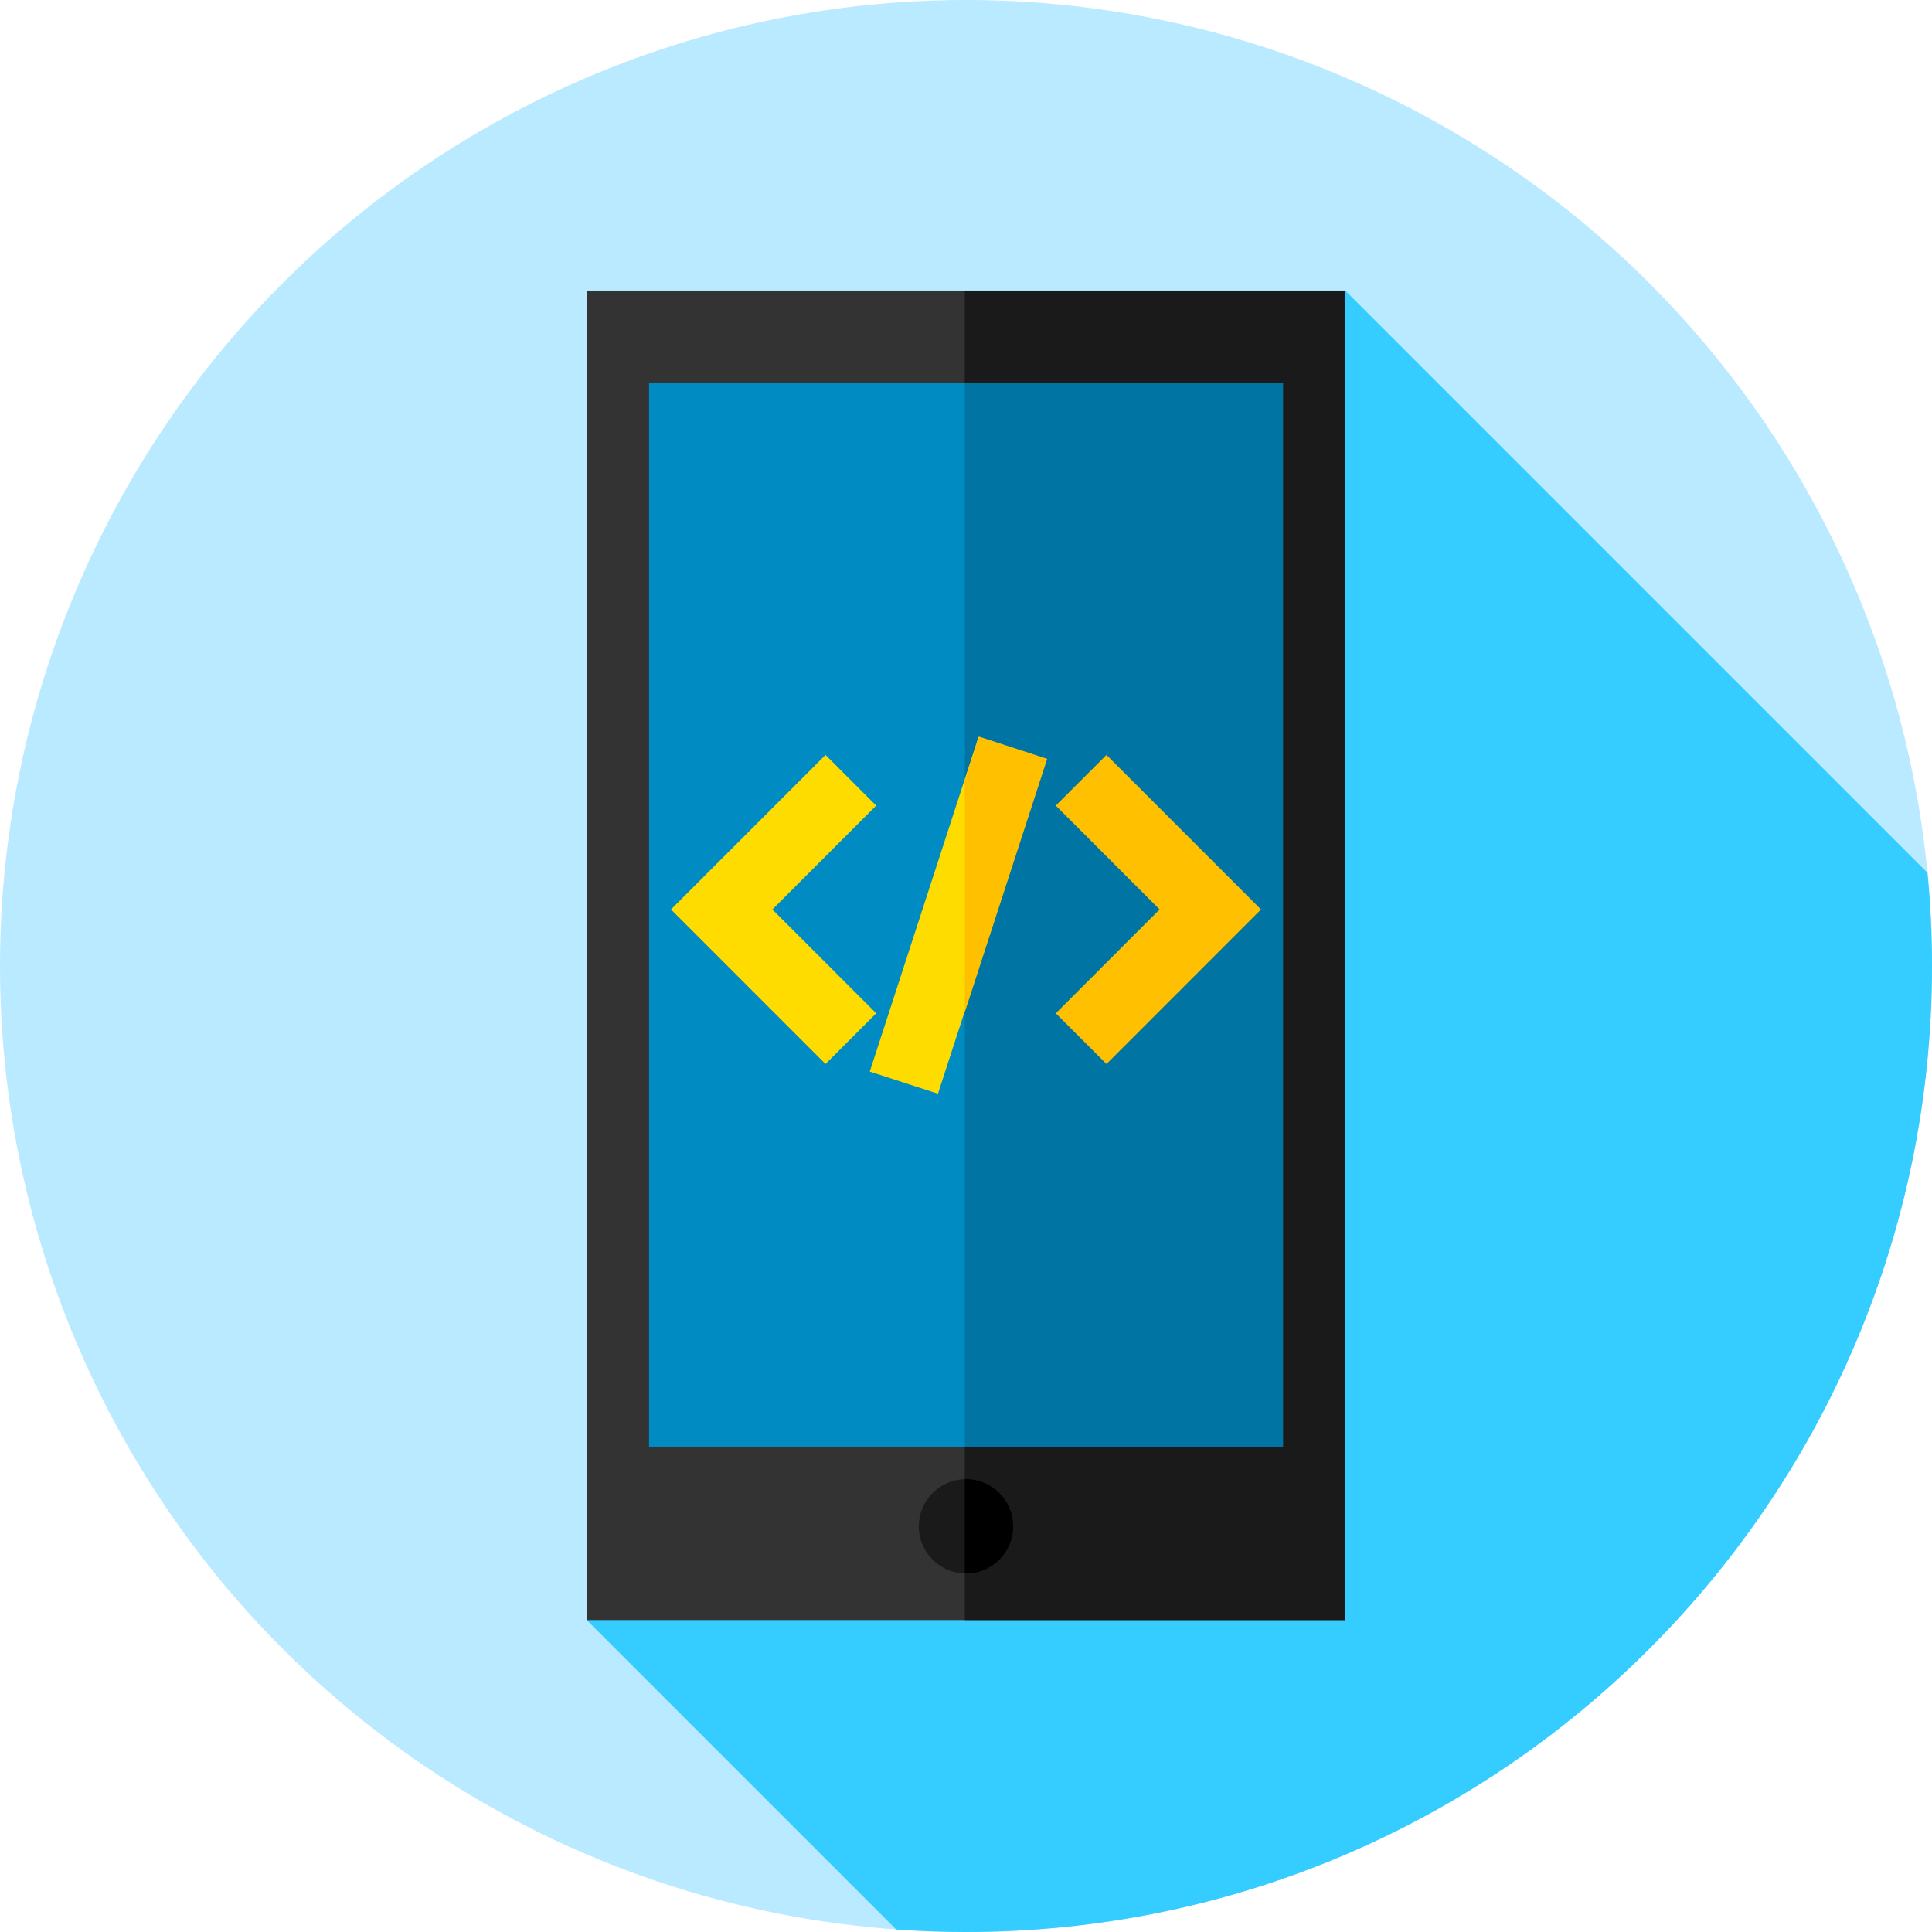 <?xml version="1.0" encoding="iso-8859-1"?>
<!-- Generator: Adobe Illustrator 19.0.0, SVG Export Plug-In . SVG Version: 6.00 Build 0)  -->
<svg xmlns="http://www.w3.org/2000/svg" xmlns:xlink="http://www.w3.org/1999/xlink" version="1.1" id="Capa_1" x="0px" y="0px" viewBox="0 0 512 512" style="enable-background:new 0 0 512 512;" xml:space="preserve" width="512px" height="512px">
<circle style="fill:#B9EAFF;" cx="256" cy="256" r="256"/>
<path style="fill:#35CCFF;" d="M512,256c0-8.33-0.412-16.563-1.19-24.69L356.5,77l-201,352.333l81.996,81.996  C243.608,511.766,249.776,512,256,512C397.385,512,512,397.385,512,256z"/>
<rect x="155.5" y="77" style="fill:#333333;" width="201" height="352.33"/>
<rect x="255.67" y="77" style="fill:#1A1A1A;" width="100.83" height="352.33"/>
<rect x="172" y="101.5" style="fill:#008CC3;" width="168" height="282"/>
<rect x="255.67" y="101.5" style="fill:#0074A3;" width="84.33" height="282"/>
<circle style="fill:#1A1A1A;" cx="256" cy="404.5" r="12.5"/>
<path d="M256,392c-0.113,0-0.221,0.014-0.333,0.017v24.967c0.112,0.003,0.221,0.017,0.333,0.017c6.904,0,12.5-5.597,12.5-12.5  S262.904,392,256,392z"/>
<polygon style="fill:#FFC000;" points="293.233,281.971 279.798,268.538 307.313,241.017 279.793,213.496 293.229,200.061   334.18,241.016 "/>
<g>
	<polygon style="fill:#FFDC00;" points="218.771,281.972 177.82,241.017 218.767,200.062 232.202,213.495 204.688,241.016    232.207,268.537  "/>
	
		<rect x="244.558" y="195.861" transform="matrix(-0.951 -0.309 0.309 -0.951 420.622 551.678)" style="fill:#FFDC00;" width="18.999" height="93.247"/>
</g>
<polygon style="fill:#FFC000;" points="259.454,195.223 255.667,206.864 255.667,268.275 277.522,201.102 "/>
<g>
</g>
<g>
</g>
<g>
</g>
<g>
</g>
<g>
</g>
<g>
</g>
<g>
</g>
<g>
</g>
<g>
</g>
<g>
</g>
<g>
</g>
<g>
</g>
<g>
</g>
<g>
</g>
<g>
</g>
</svg>
